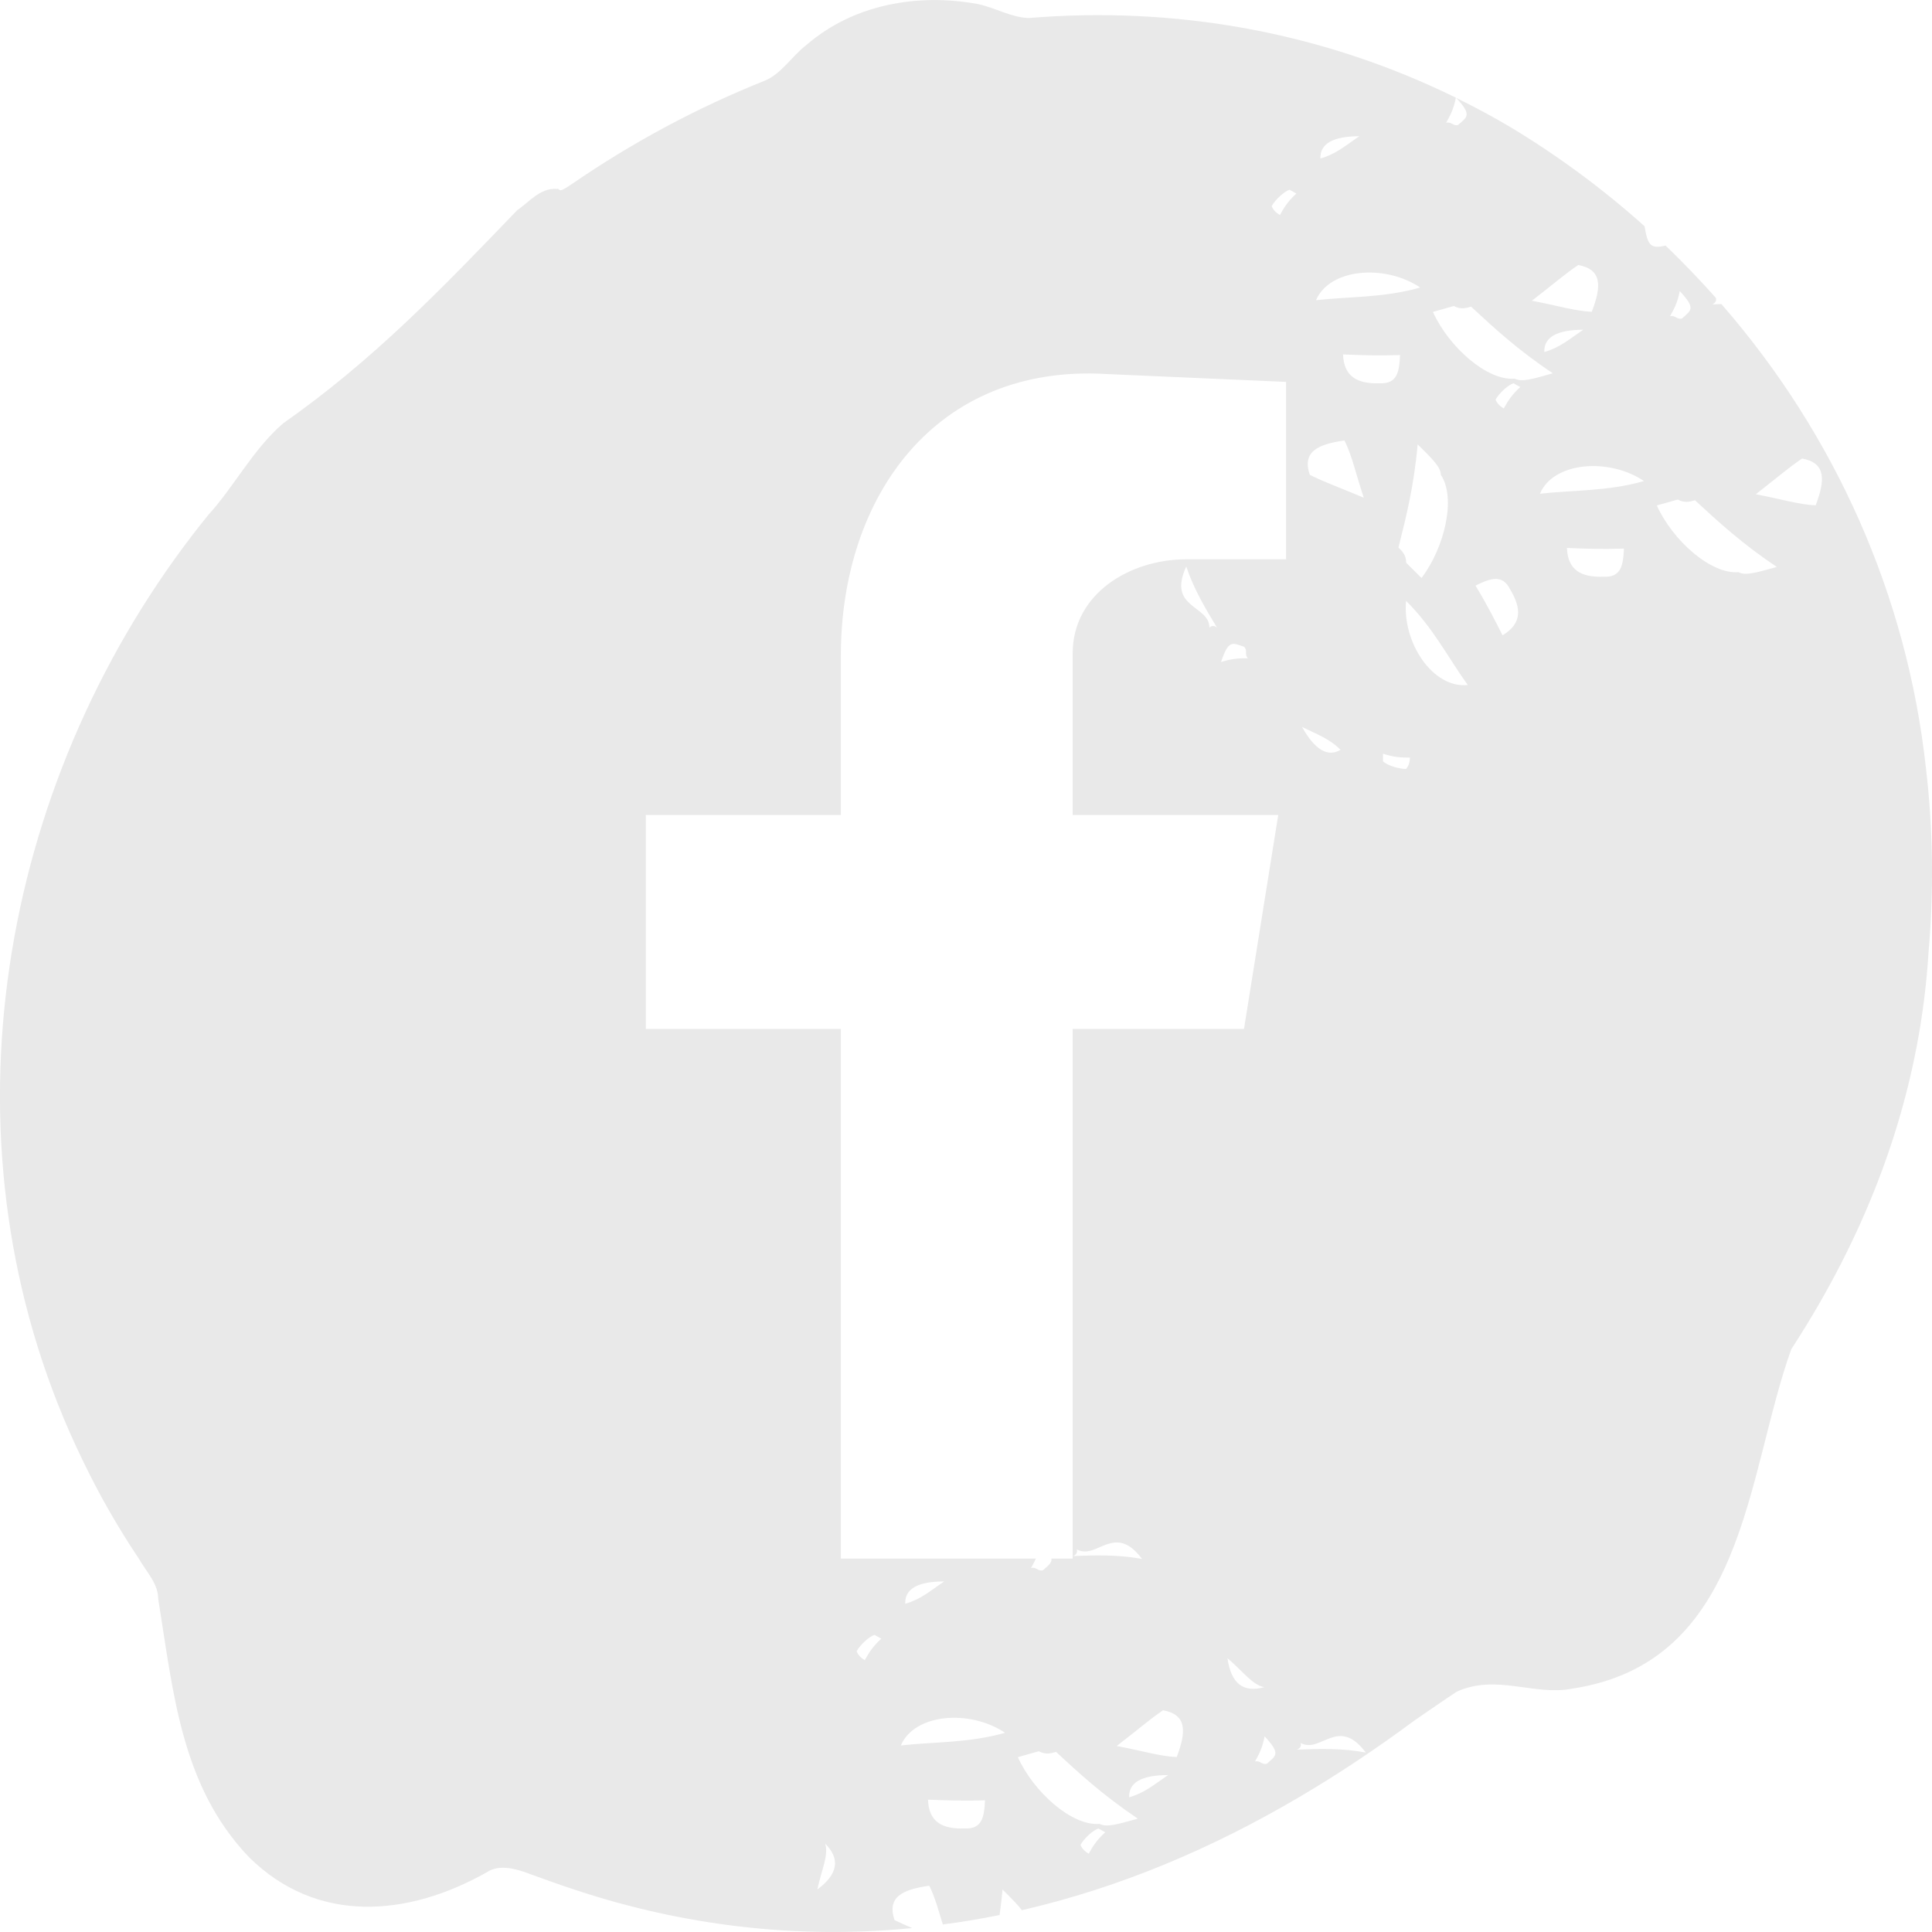 <svg width="18" height="18" viewBox="0 0 18 18" fill="#000" xmlns="http://www.w3.org/2000/svg">
<g id="Layer 1">
<path id="Vector" fill-rule="evenodd" clip-rule="evenodd" d="M17.943 7.152C17.767 5.548 17.097 4.048 16.038 2.833C16.009 2.834 15.98 2.835 15.951 2.836C15.951 2.836 15.999 2.822 15.986 2.775C15.837 2.607 15.681 2.445 15.518 2.288C15.38 2.32 15.352 2.289 15.322 2.108C14.944 1.769 14.53 1.461 14.082 1.19C13.912 1.089 13.741 0.997 13.567 0.912C13.718 1.074 13.669 1.089 13.585 1.164C13.537 1.178 13.523 1.13 13.473 1.144C13.508 1.082 13.543 1.02 13.564 0.91C12.284 0.282 10.918 0.058 9.584 0.168C9.419 0.162 9.281 0.075 9.113 0.038C8.553 -0.065 7.955 0.039 7.518 0.415C7.372 0.527 7.28 0.69 7.122 0.753C6.491 1.005 5.887 1.33 5.323 1.718C5.183 1.815 5.226 1.751 5.188 1.76C5.032 1.748 4.926 1.887 4.82 1.957C4.116 2.689 3.482 3.352 2.637 3.945C2.355 4.189 2.179 4.538 1.941 4.797C1.832 4.931 1.727 5.069 1.626 5.21C-0.09 7.604 -0.566 10.856 0.77 13.605C0.847 13.764 0.928 13.92 1.015 14.072C1.102 14.224 1.194 14.373 1.291 14.518C1.369 14.651 1.474 14.756 1.474 14.896C1.615 15.768 1.686 16.639 2.319 17.302C2.953 17.93 3.799 17.86 4.538 17.442C4.644 17.372 4.785 17.407 4.883 17.44C5.037 17.496 5.199 17.555 5.364 17.609C6.354 17.937 7.414 18.069 8.482 17.965C8.488 17.964 8.493 17.964 8.498 17.963C8.442 17.939 8.391 17.917 8.334 17.889C8.262 17.675 8.406 17.604 8.658 17.569C8.709 17.671 8.742 17.792 8.784 17.93C8.962 17.907 9.138 17.877 9.313 17.842C9.323 17.767 9.333 17.688 9.34 17.604C9.425 17.689 9.485 17.748 9.52 17.797C10.442 17.585 11.305 17.215 12.11 16.74C12.477 16.524 12.832 16.286 13.176 16.031C13.31 15.939 13.443 15.846 13.572 15.761C13.942 15.593 14.294 15.802 14.646 15.733C16.266 15.489 16.266 13.745 16.689 12.57C16.779 12.432 16.865 12.292 16.947 12.15C17.52 11.157 17.895 10.06 17.968 8.869C18.018 8.292 18.01 7.718 17.943 7.152ZM14.704 2.469C14.928 2.51 14.921 2.67 14.83 2.905C14.67 2.898 14.495 2.843 14.272 2.802C14.488 2.635 14.572 2.559 14.704 2.469ZM14.751 3.072C14.618 3.162 14.534 3.238 14.388 3.28C14.383 3.142 14.504 3.073 14.751 3.072ZM12.664 1.269C12.532 1.359 12.448 1.435 12.302 1.477C12.297 1.339 12.418 1.27 12.664 1.269ZM13.232 2.679C12.89 2.776 12.568 2.762 12.261 2.797C12.387 2.5 12.903 2.458 13.232 2.679ZM13.424 4.424C13.568 4.638 13.46 5.1 13.244 5.385C13.208 5.349 13.137 5.279 13.101 5.243C13.101 5.172 13.065 5.136 13.029 5.101C13.101 4.816 13.173 4.531 13.208 4.14C13.352 4.282 13.424 4.354 13.424 4.425V4.424ZM12.526 4.104C12.598 4.246 12.634 4.424 12.706 4.637C12.454 4.531 12.346 4.495 12.203 4.424C12.13 4.21 12.275 4.139 12.526 4.104ZM12.49 6.986C12.37 7.057 12.25 6.986 12.131 6.773C12.274 6.844 12.382 6.879 12.49 6.986ZM7.615 17.604C7.652 17.426 7.723 17.284 7.688 17.177C7.831 17.319 7.807 17.462 7.615 17.604ZM8.057 15.467C7.995 15.433 7.981 15.384 7.981 15.384C8.016 15.322 8.099 15.246 8.148 15.232L8.211 15.267C8.127 15.343 8.092 15.405 8.057 15.467L8.057 15.467ZM8.988 17.035C8.778 17.043 8.653 16.974 8.646 16.767C8.806 16.773 8.967 16.78 9.177 16.773C9.17 16.931 9.149 17.043 8.988 17.035H8.988ZM8.393 16.262C8.519 15.965 9.035 15.923 9.364 16.144C9.022 16.241 8.701 16.227 8.393 16.262ZM8.796 14.734C8.664 14.824 8.58 14.9 8.434 14.942C8.429 14.803 8.55 14.734 8.796 14.734ZM10.144 17.271C10.081 17.236 10.067 17.188 10.067 17.188C10.102 17.126 10.185 17.05 10.234 17.036L10.297 17.071C10.213 17.147 10.178 17.209 10.143 17.271L10.144 17.271ZM10.244 16.993C9.986 17.014 9.63 16.696 9.483 16.371C9.532 16.357 9.629 16.33 9.678 16.316C9.741 16.35 9.79 16.336 9.839 16.322C10.056 16.523 10.273 16.723 10.601 16.944C10.405 16.999 10.307 17.027 10.244 16.992V16.993ZM10.032 14.435C10.221 14.539 10.381 14.179 10.64 14.524C10.416 14.483 10.206 14.49 9.997 14.497C9.997 14.497 10.046 14.483 10.032 14.435ZM10.52 16.745C10.515 16.607 10.636 16.538 10.883 16.538C10.75 16.628 10.666 16.703 10.52 16.745ZM10.963 16.37C10.802 16.363 10.628 16.308 10.404 16.267C10.62 16.101 10.704 16.024 10.836 15.934C11.06 15.975 11.053 16.135 10.963 16.37ZM11.436 15.449C11.576 15.567 11.667 15.698 11.778 15.719C11.583 15.774 11.469 15.684 11.436 15.449ZM11.804 16.432C11.755 16.446 11.741 16.398 11.692 16.412C11.727 16.349 11.762 16.287 11.782 16.177C11.936 16.342 11.888 16.356 11.803 16.432H11.804ZM11.982 5.211H11.05C10.534 5.211 9.994 5.527 9.994 6.086V7.593H11.909L11.59 9.586H9.994V14.521H9.796C9.801 14.563 9.765 14.586 9.718 14.629C9.669 14.643 9.655 14.595 9.606 14.609C9.621 14.581 9.637 14.553 9.651 14.521H7.834V9.586H6.017V7.593H7.834V6.11C7.834 4.627 8.717 3.387 10.313 3.485L11.982 3.558V5.211ZM11.627 6.133C11.555 6.133 11.483 6.133 11.376 6.168C11.447 5.955 11.483 5.99 11.591 6.026C11.627 6.062 11.591 6.097 11.627 6.133ZM11.34 5.848C11.34 5.848 11.303 5.812 11.268 5.848C11.268 5.635 10.872 5.67 11.052 5.278C11.124 5.492 11.231 5.67 11.339 5.848H11.34ZM11.925 2.003C11.862 1.969 11.848 1.92 11.848 1.92C11.883 1.858 11.967 1.782 12.015 1.768L12.078 1.803C11.994 1.879 11.96 1.941 11.925 2.003L11.925 2.003ZM12.082 16.301C12.082 16.301 12.132 16.287 12.118 16.239C12.306 16.342 12.466 15.983 12.725 16.328C12.501 16.286 12.292 16.293 12.082 16.301ZM12.855 3.571C12.646 3.578 12.52 3.509 12.513 3.302C12.674 3.309 12.834 3.315 13.044 3.308C13.037 3.467 13.016 3.578 12.855 3.571H12.855ZM13.1 7.164C13.028 7.164 12.921 7.129 12.885 7.093V7.022C12.992 7.058 13.064 7.058 13.136 7.058C13.136 7.129 13.1 7.164 13.1 7.164V7.164ZM13.1 5.598C13.352 5.847 13.495 6.133 13.675 6.382C13.352 6.417 13.064 5.99 13.1 5.598ZM13.999 5.919C13.926 5.776 13.855 5.634 13.747 5.456C13.89 5.385 13.999 5.349 14.07 5.492C14.178 5.67 14.178 5.812 13.999 5.919V5.919ZM14.011 3.806C13.948 3.771 13.934 3.723 13.934 3.723C13.969 3.661 14.052 3.585 14.101 3.571L14.164 3.606C14.08 3.682 14.045 3.744 14.01 3.806L14.011 3.806ZM14.111 3.528C13.853 3.549 13.497 3.231 13.35 2.906C13.399 2.892 13.496 2.865 13.545 2.851C13.608 2.885 13.657 2.871 13.706 2.857C13.922 3.058 14.139 3.258 14.467 3.478C14.272 3.534 14.174 3.562 14.111 3.527V3.528ZM14.941 5.373C14.732 5.381 14.606 5.312 14.599 5.105C14.76 5.112 14.92 5.118 15.13 5.111C15.123 5.27 15.102 5.381 14.941 5.373H14.941ZM14.347 4.6C14.472 4.303 14.989 4.261 15.317 4.482C14.976 4.579 14.654 4.565 14.347 4.6ZM15.65 2.712C15.804 2.877 15.755 2.891 15.671 2.967C15.623 2.981 15.608 2.933 15.559 2.946C15.594 2.884 15.629 2.822 15.65 2.712H15.65ZM16.198 5.331C15.939 5.352 15.583 5.035 15.436 4.709C15.485 4.696 15.582 4.668 15.631 4.654C15.694 4.688 15.743 4.675 15.792 4.661C16.009 4.861 16.226 5.062 16.554 5.282C16.358 5.337 16.26 5.365 16.198 5.331V5.331ZM16.916 4.708C16.755 4.701 16.581 4.646 16.358 4.605C16.573 4.438 16.657 4.362 16.79 4.272C17.013 4.313 17.006 4.473 16.916 4.708Z" fill="#E9E9E9"/>
</g>
</svg>
